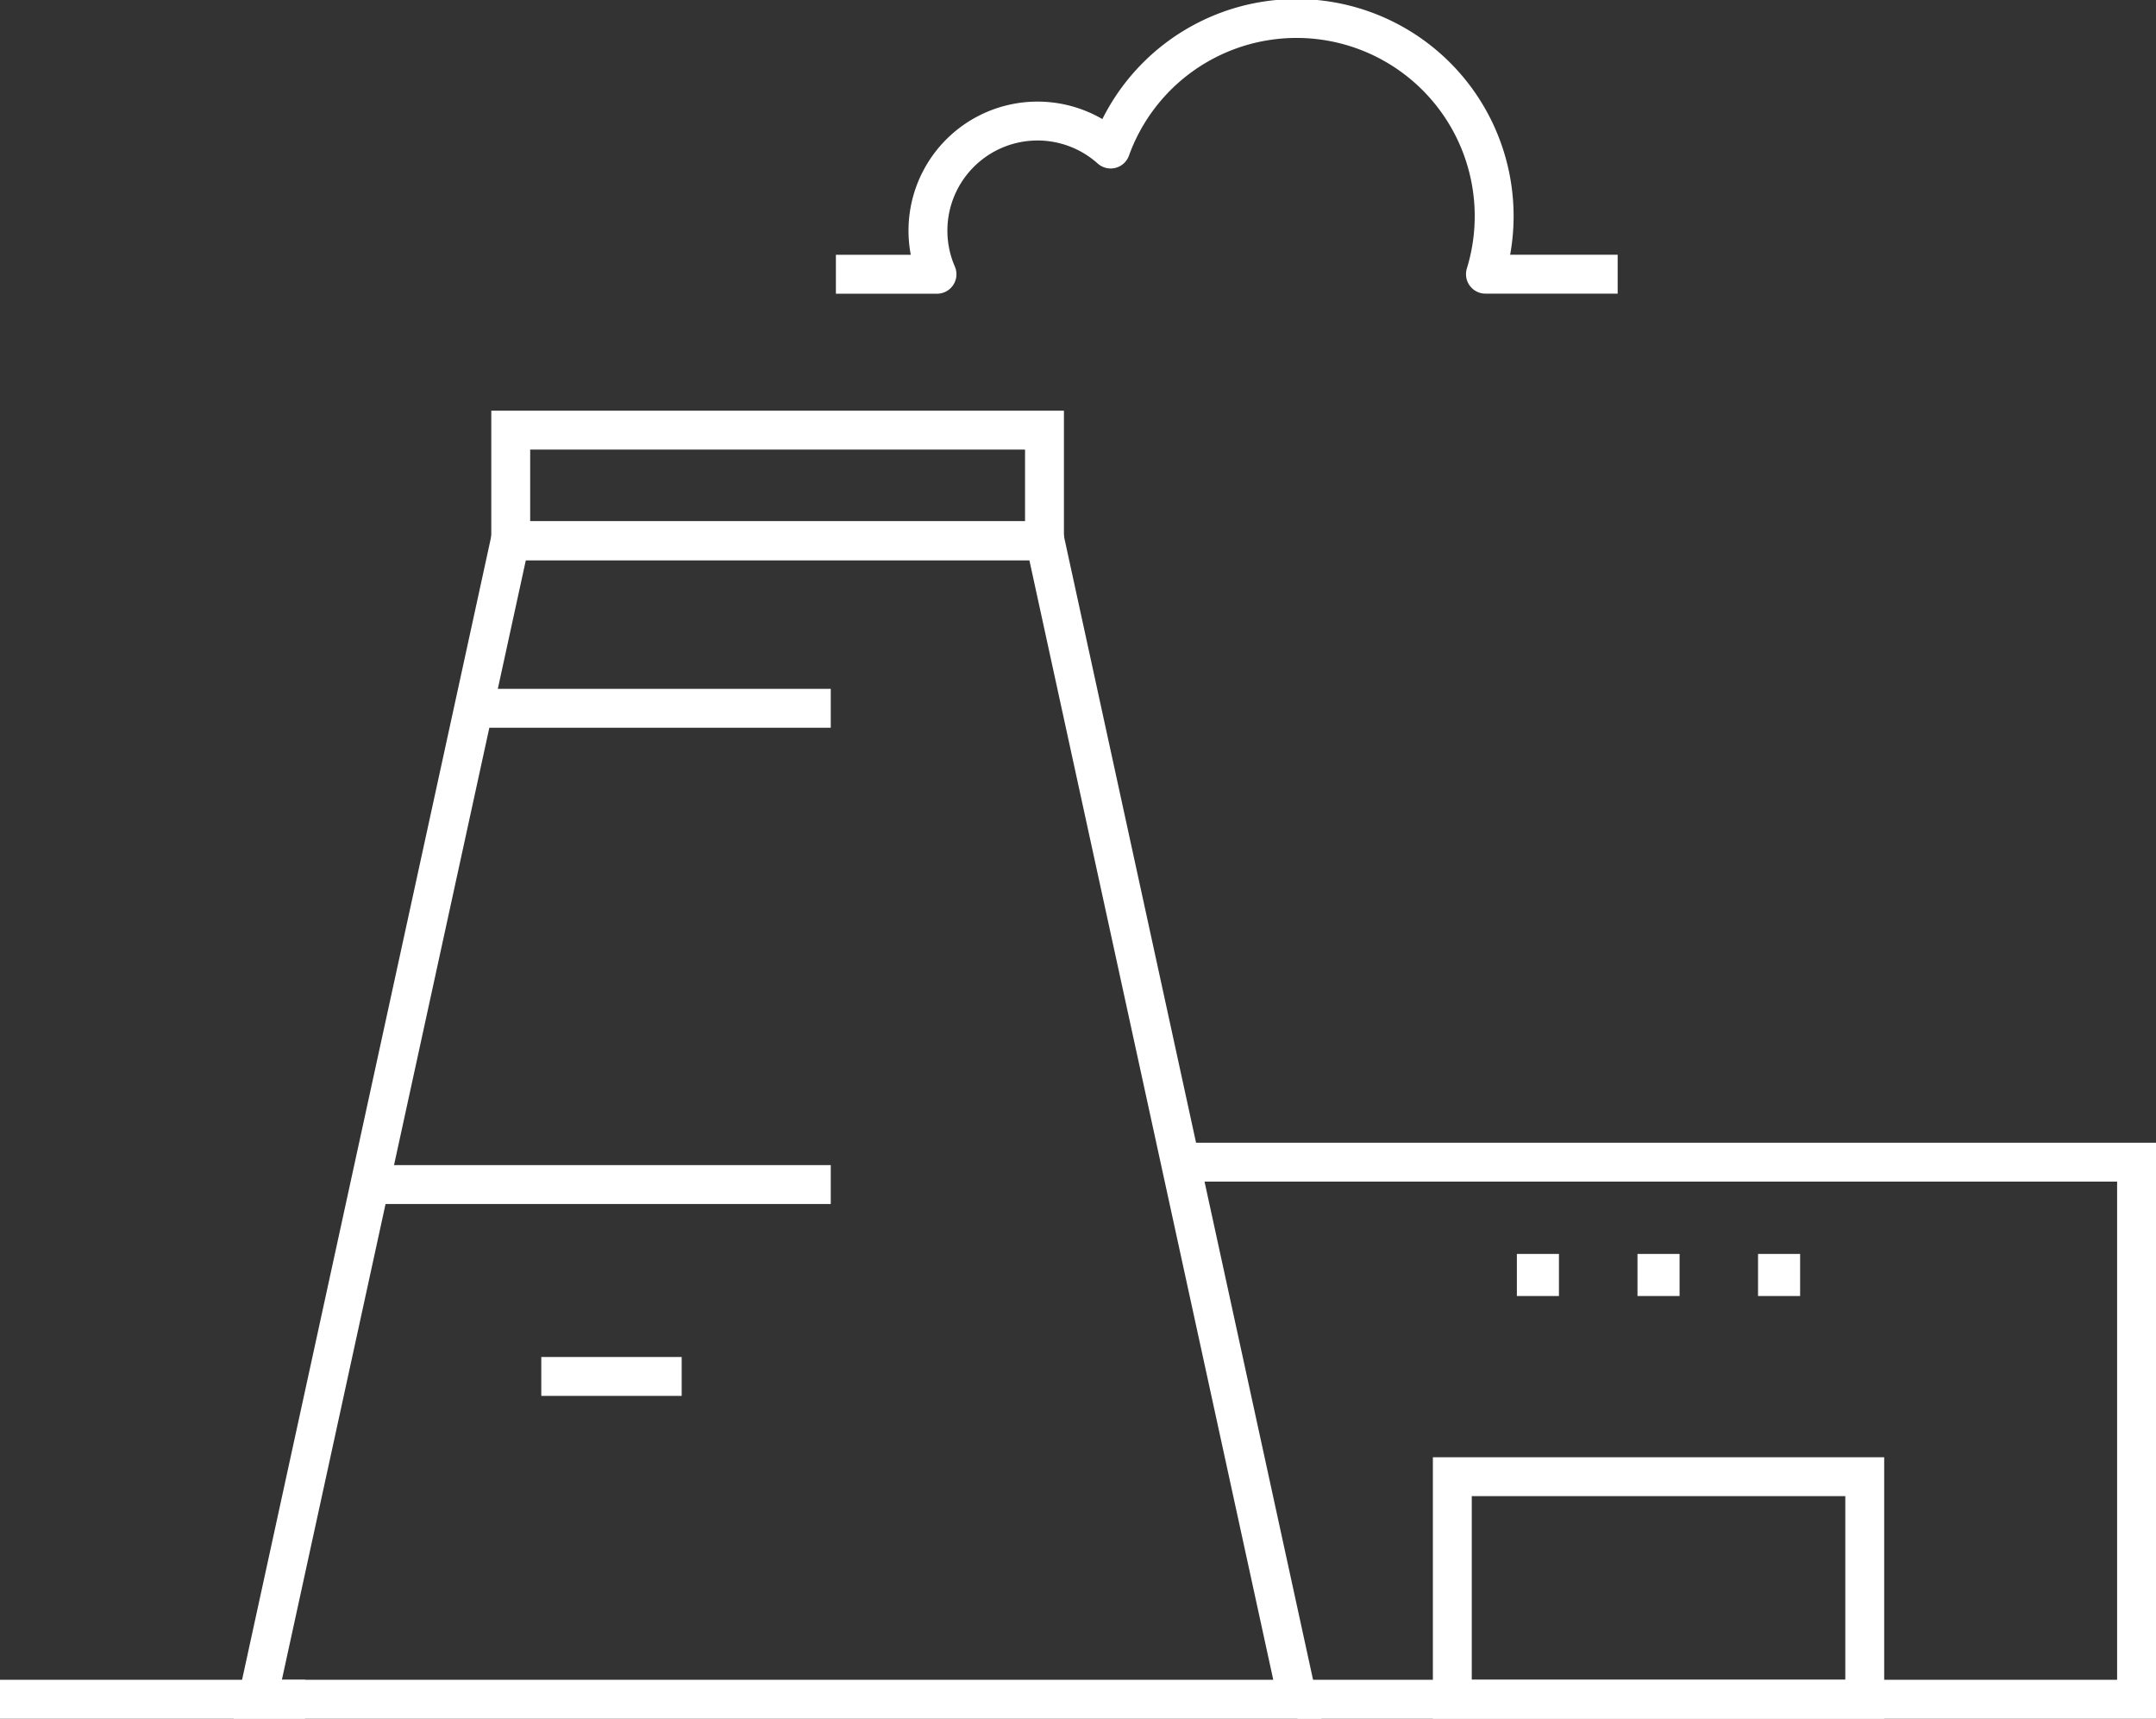 <svg xmlns="http://www.w3.org/2000/svg" viewBox="0 0 277.22 220.96"><rect x="0" y="0" width="277.22" height="220.96" fill="#333333" stroke="none"/><defs><style>.cls-1,.cls-2{fill:none;stroke:#fff;stroke-width:5px;}.cls-1{stroke-miterlimit:10;}.cls-2{stroke-linejoin:round;}.cls-3{fill:#fff;}</style></defs><title>energy</title><g id="Слой_2" data-name="Слой 2"><g id="Слой_1-2" data-name="Слой 1"><polygon class="cls-1" points="134.37 69.52 65.6 69.52 33.14 218.46 166.82 218.46 134.37 69.52"/><line class="cls-1" x1="59.92" y1="91.06" x2="106.82" y2="91.06"/><line class="cls-1" x1="46.38" y1="152.29" x2="106.82" y2="152.29"/><line class="cls-1" x1="69.6" y1="176.96" x2="87.65" y2="176.96"/><rect class="cls-1" x="65.67" y="55.3" width="68.63" height="14.22"/><polyline class="cls-1" points="151.78 149.41 274.72 149.41 274.72 218.46 166.82 218.46"/><rect class="cls-1" x="186.74" y="189.85" width="53.03" height="28.61"/><path class="cls-2" d="M208,35.25H191a25.41,25.41,0,0,0-48.19-16.09h0a14.09,14.09,0,0,0-22.33,16.1h-13"/><rect class="cls-3" x="195.04" y="161.21" width="5.41" height="5.41"/><rect class="cls-3" x="210.55" y="161.21" width="5.41" height="5.41"/><rect class="cls-3" x="226.05" y="161.21" width="5.41" height="5.41"/><line class="cls-1" x1="39.22" y1="218.46" y2="218.46"/></g></g></svg>